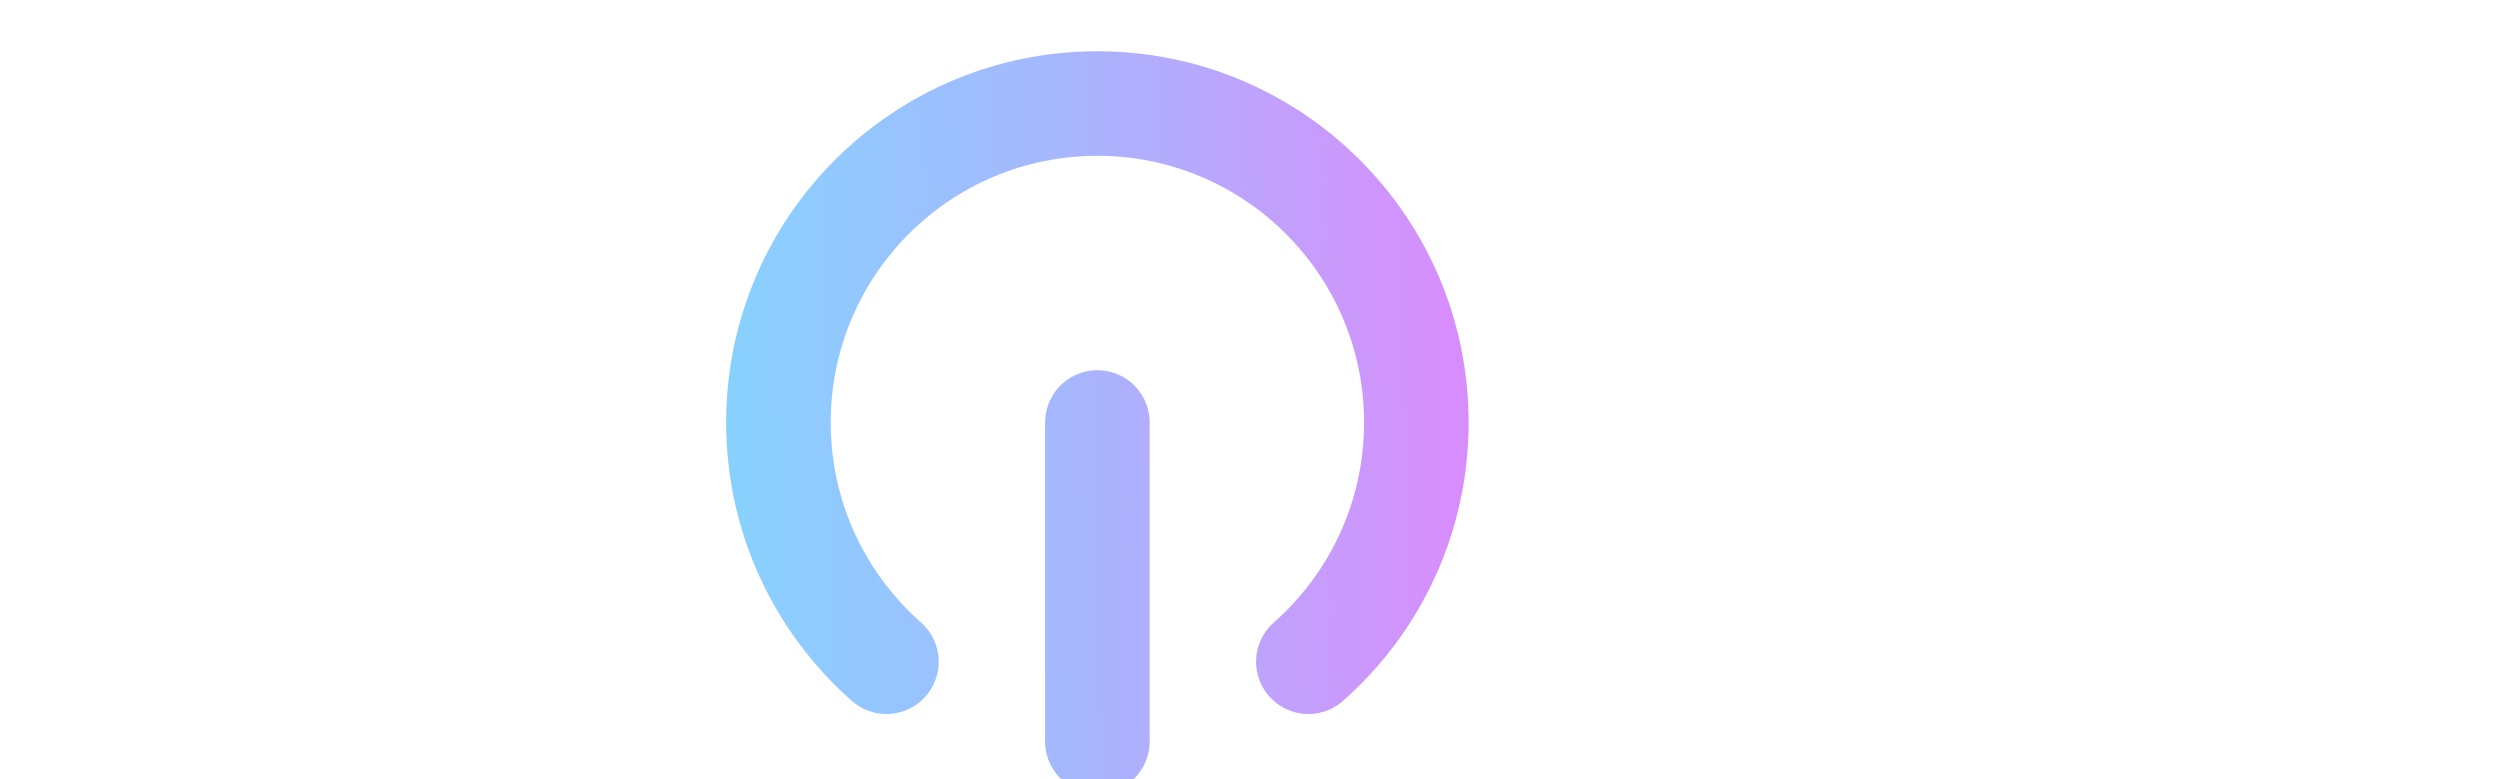 <svg width="263" height="82" viewBox="0 0 263 82" fill="none" xmlns="http://www.w3.org/2000/svg">
<path d="M155.952 27.424C155.12 27.424 154.416 27.136 153.84 26.56C153.264 25.984 152.976 25.28 152.976 24.448C152.976 23.616 153.264 22.912 153.84 22.336C154.416 21.76 155.12 21.472 155.952 21.472C156.752 21.472 157.424 21.76 157.968 22.336C158.544 22.912 158.832 23.616 158.832 24.448C158.832 25.28 158.544 25.984 157.968 26.56C157.424 27.136 156.752 27.424 155.952 27.424ZM158.064 31.696V58H153.696V31.696H158.064ZM178.565 31.216C180.549 31.216 182.341 31.648 183.941 32.512C185.541 33.344 186.789 34.608 187.685 36.304C188.613 38 189.077 40.064 189.077 42.496V58H184.757V43.12C184.757 40.496 184.101 38.496 182.789 37.12C181.477 35.712 179.685 35.008 177.413 35.008C175.109 35.008 173.269 35.728 171.893 37.168C170.549 38.608 169.877 40.704 169.877 43.456V58H165.509V22.48H169.877V35.44C170.741 34.096 171.925 33.056 173.429 32.32C174.965 31.584 176.677 31.216 178.565 31.216ZM219.54 31.696V58H215.172V54.112C214.34 55.456 213.172 56.512 211.668 57.28C210.196 58.016 208.564 58.384 206.772 58.384C204.724 58.384 202.884 57.968 201.252 57.136C199.62 56.272 198.324 54.992 197.364 53.296C196.436 51.6 195.972 49.536 195.972 47.104V31.696H200.292V46.528C200.292 49.12 200.948 51.12 202.26 52.528C203.572 53.904 205.364 54.592 207.636 54.592C209.972 54.592 211.812 53.872 213.156 52.432C214.5 50.992 215.172 48.896 215.172 46.144V31.696H219.54ZM231.283 36.592C232.179 35.024 233.491 33.744 235.219 32.752C236.947 31.76 238.915 31.264 241.123 31.264C243.491 31.264 245.619 31.824 247.507 32.944C249.395 34.064 250.883 35.648 251.971 37.696C253.059 39.712 253.603 42.064 253.603 44.752C253.603 47.408 253.059 49.776 251.971 51.856C250.883 53.936 249.379 55.552 247.459 56.704C245.571 57.856 243.459 58.432 241.123 58.432C238.851 58.432 236.851 57.936 235.123 56.944C233.427 55.952 232.147 54.688 231.283 53.152V58H226.915V22.48H231.283V36.592ZM249.139 44.752C249.139 42.768 248.739 41.04 247.939 39.568C247.139 38.096 246.051 36.976 244.675 36.208C243.331 35.44 241.843 35.056 240.211 35.056C238.611 35.056 237.123 35.456 235.747 36.256C234.403 37.024 233.315 38.16 232.483 39.664C231.683 41.136 231.283 42.848 231.283 44.8C231.283 46.784 231.683 48.528 232.483 50.032C233.315 51.504 234.403 52.64 235.747 53.44C237.123 54.208 238.611 54.592 240.211 54.592C241.843 54.592 243.331 54.208 244.675 53.44C246.051 52.64 247.139 51.504 247.939 50.032C248.739 48.528 249.139 46.768 249.139 44.752Z" fill="white"/>
<path d="M18.141 57H10.922V27.656C10.922 25.562 11.828 23.891 13.641 22.641C14.859 21.797 16.219 21.375 17.719 21.375H28.359V27.562H18.141V57ZM12.281 21.375L8.438 27.562H1.359V21.375H12.281ZM40.031 42.469V50.812H58.406L61.781 57H39.609C37.328 57 35.5 56.141 34.125 54.422C33.25 53.297 32.812 52.062 32.812 50.719V27.656C32.812 25.562 33.719 23.891 35.531 22.641C36.75 21.797 38.109 21.375 39.609 21.375H61.781L58.406 27.562H40.031V36.281H56.953V42.469H40.031Z" fill="white"/>
<g filter="url(#filter0_i_98_17)">
<path d="M110.446 73V39.446M88.251 64.612C81.285 58.463 76.891 49.468 76.891 39.446C76.891 20.914 91.914 5.891 110.446 5.891C128.977 5.891 144 20.914 144 39.446C144 49.468 139.606 58.463 132.64 64.612" stroke="url(#paint0_linear_98_17)" stroke-width="11" stroke-linecap="round" stroke-linejoin="round"/>
</g>
<defs>
<filter id="filter0_i_98_17" x="71.391" y="0.391" width="82.109" height="82.109" filterUnits="userSpaceOnUse" color-interpolation-filters="sRGB">
<feFlood flood-opacity="0" result="BackgroundImageFix"/>
<feBlend mode="normal" in="SourceGraphic" in2="BackgroundImageFix" result="shape"/>
<feColorMatrix in="SourceAlpha" type="matrix" values="0 0 0 0 0 0 0 0 0 0 0 0 0 0 0 0 0 0 127 0" result="hardAlpha"/>
<feOffset dx="5" dy="5"/>
<feGaussianBlur stdDeviation="2"/>
<feComposite in2="hardAlpha" operator="arithmetic" k2="-1" k3="1"/>
<feColorMatrix type="matrix" values="0 0 0 0 0 0 0 0 0 0 0 0 0 0 0 0 0 0 0.45 0"/>
<feBlend mode="normal" in2="shape" result="effect1_innerShadow_98_17"/>
</filter>
<linearGradient id="paint0_linear_98_17" x1="147.196" y1="36.25" x2="72.098" y2="37.848" gradientUnits="userSpaceOnUse">
<stop stop-color="#D78EFC"/>
<stop offset="0.531" stop-color="#A6B7FD"/>
<stop offset="1" stop-color="#88D1FF"/>
</linearGradient>
</defs>
</svg>
